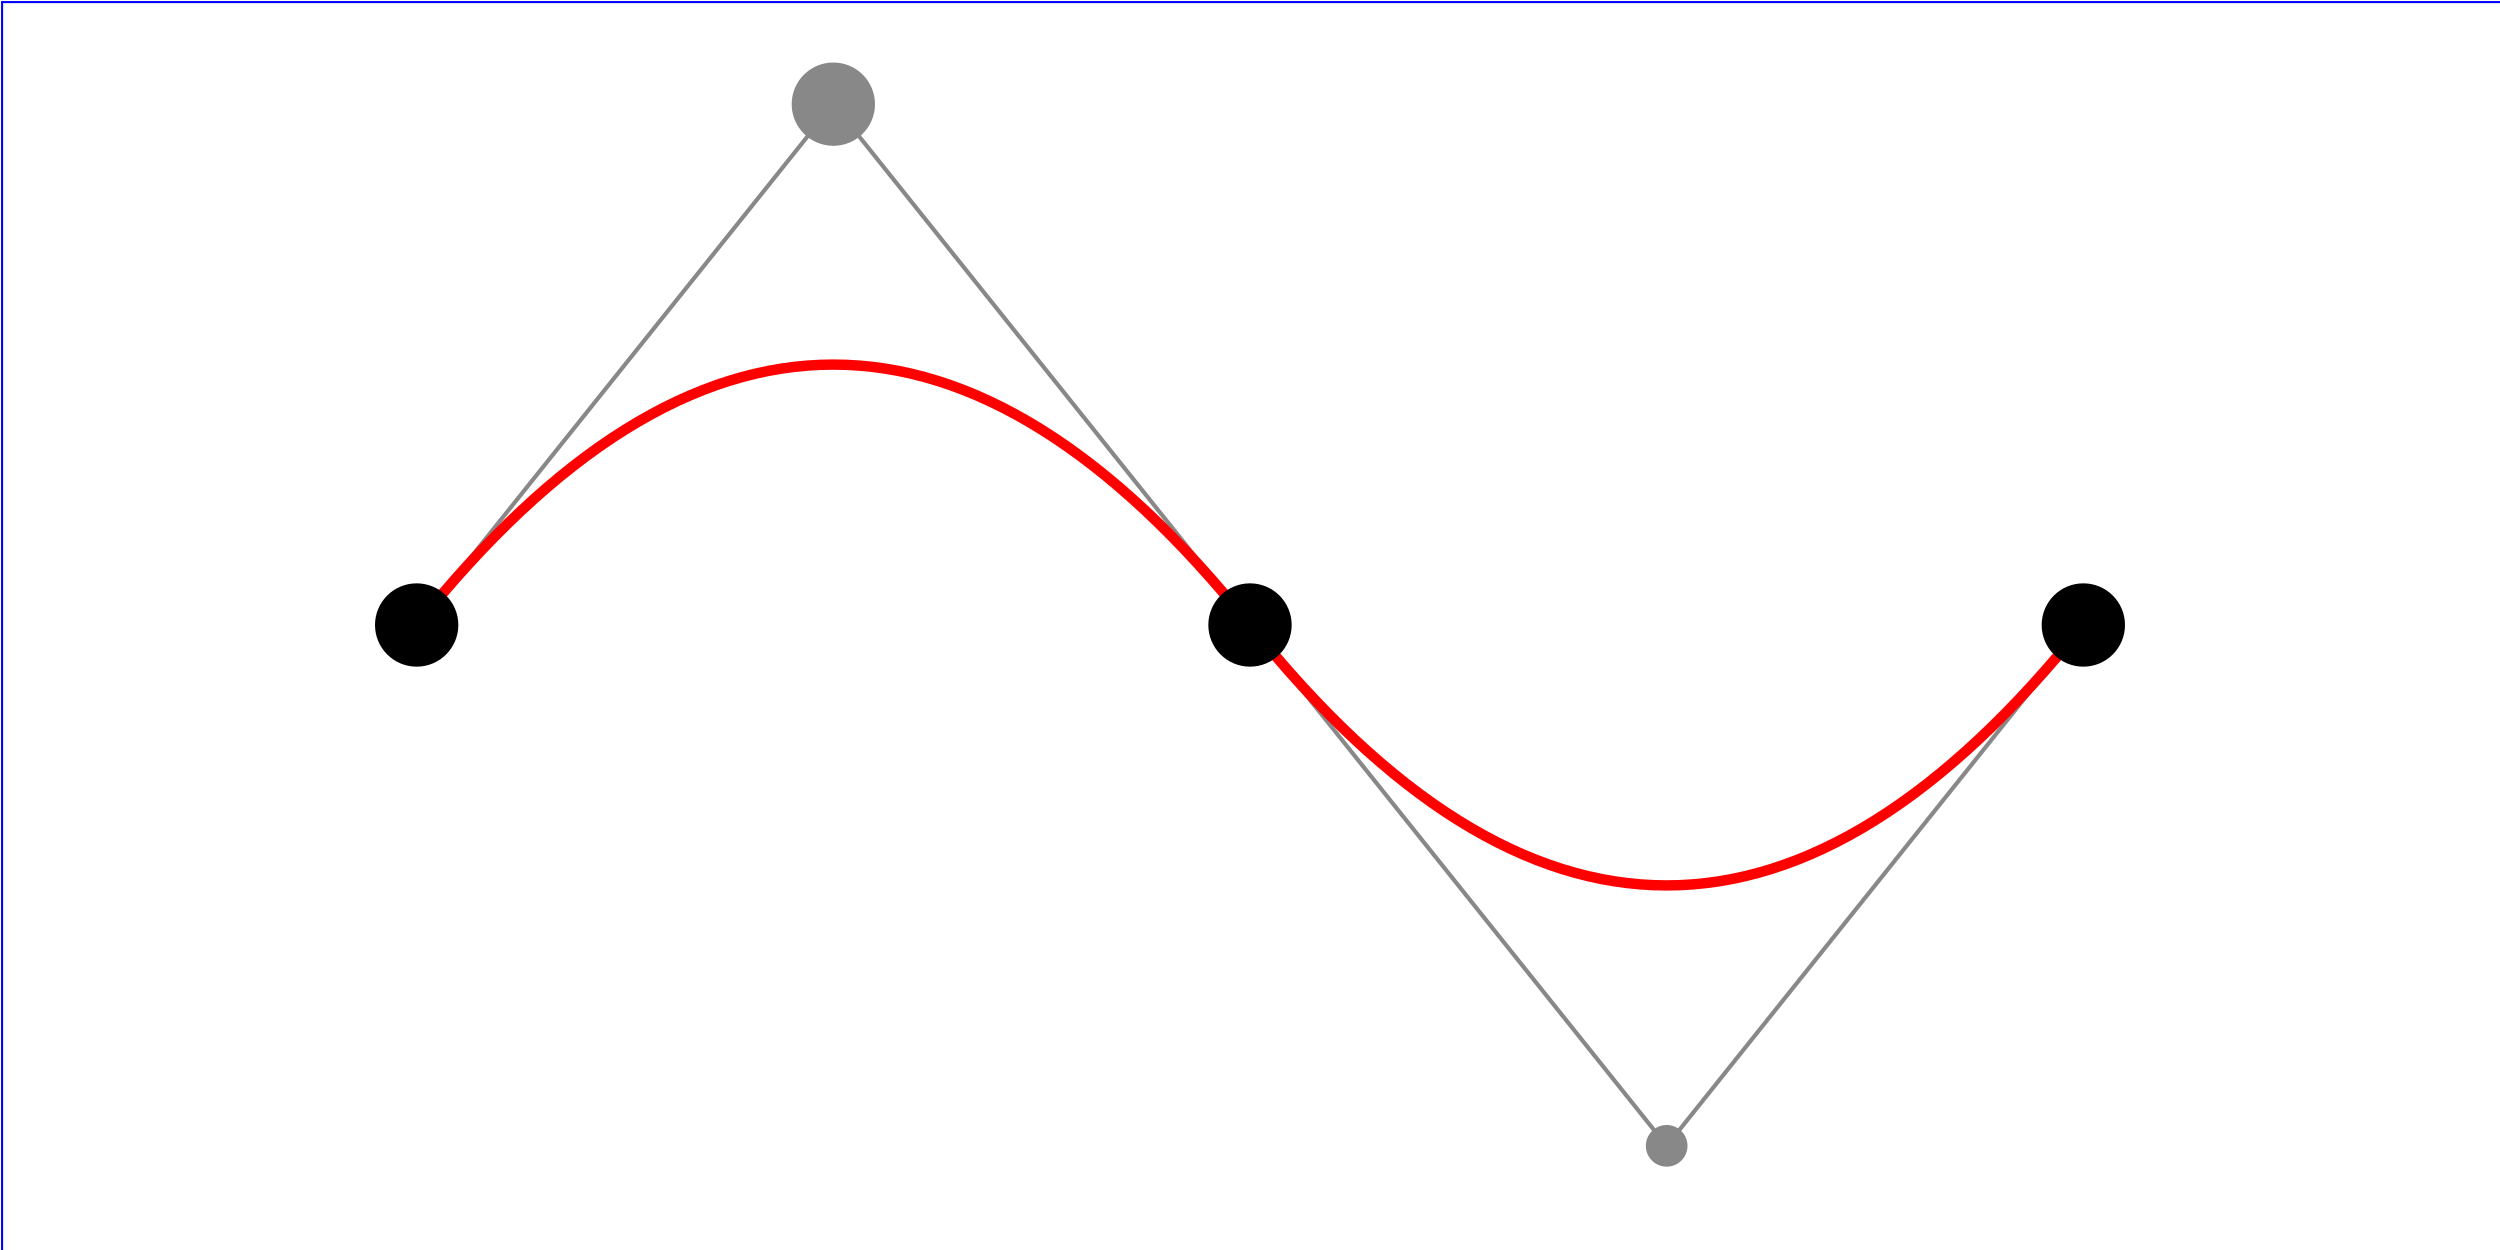 <?xml version="1.0" encoding="UTF-8"?>
<svg xmlns="http://www.w3.org/2000/svg" width="12cm" height="6cm" viewBox="0 0 1200 600" version="1.1">
  <title>quad 01 has vector drawing or something</title>
  <path d="M200,300 L400,50 L600,300             L800,550 L1000,300" fill="none" stroke="#888888" stroke-width="2"/>
  <g fill="none">
    <rect x="1" y="1" width="2396" height="1196" stroke="blue" stroke-width="1"/>
    <path d="M200,300 Q400,50 600,300 T1000,300" stroke="red" stroke-width="5"/>
  </g>
  <g fill="black">
    <circle cx="200" cy="300" r="20"/>
    <circle cx="600" cy="300" r="20"/>
    <circle cx="1000" cy="300" r="20"/>
  </g>
  <g fill="#888888">
    <circle cx="400" cy="50" r="20"/>
    <circle cx="800" cy="550" r="10"/>
  </g>
</svg>
